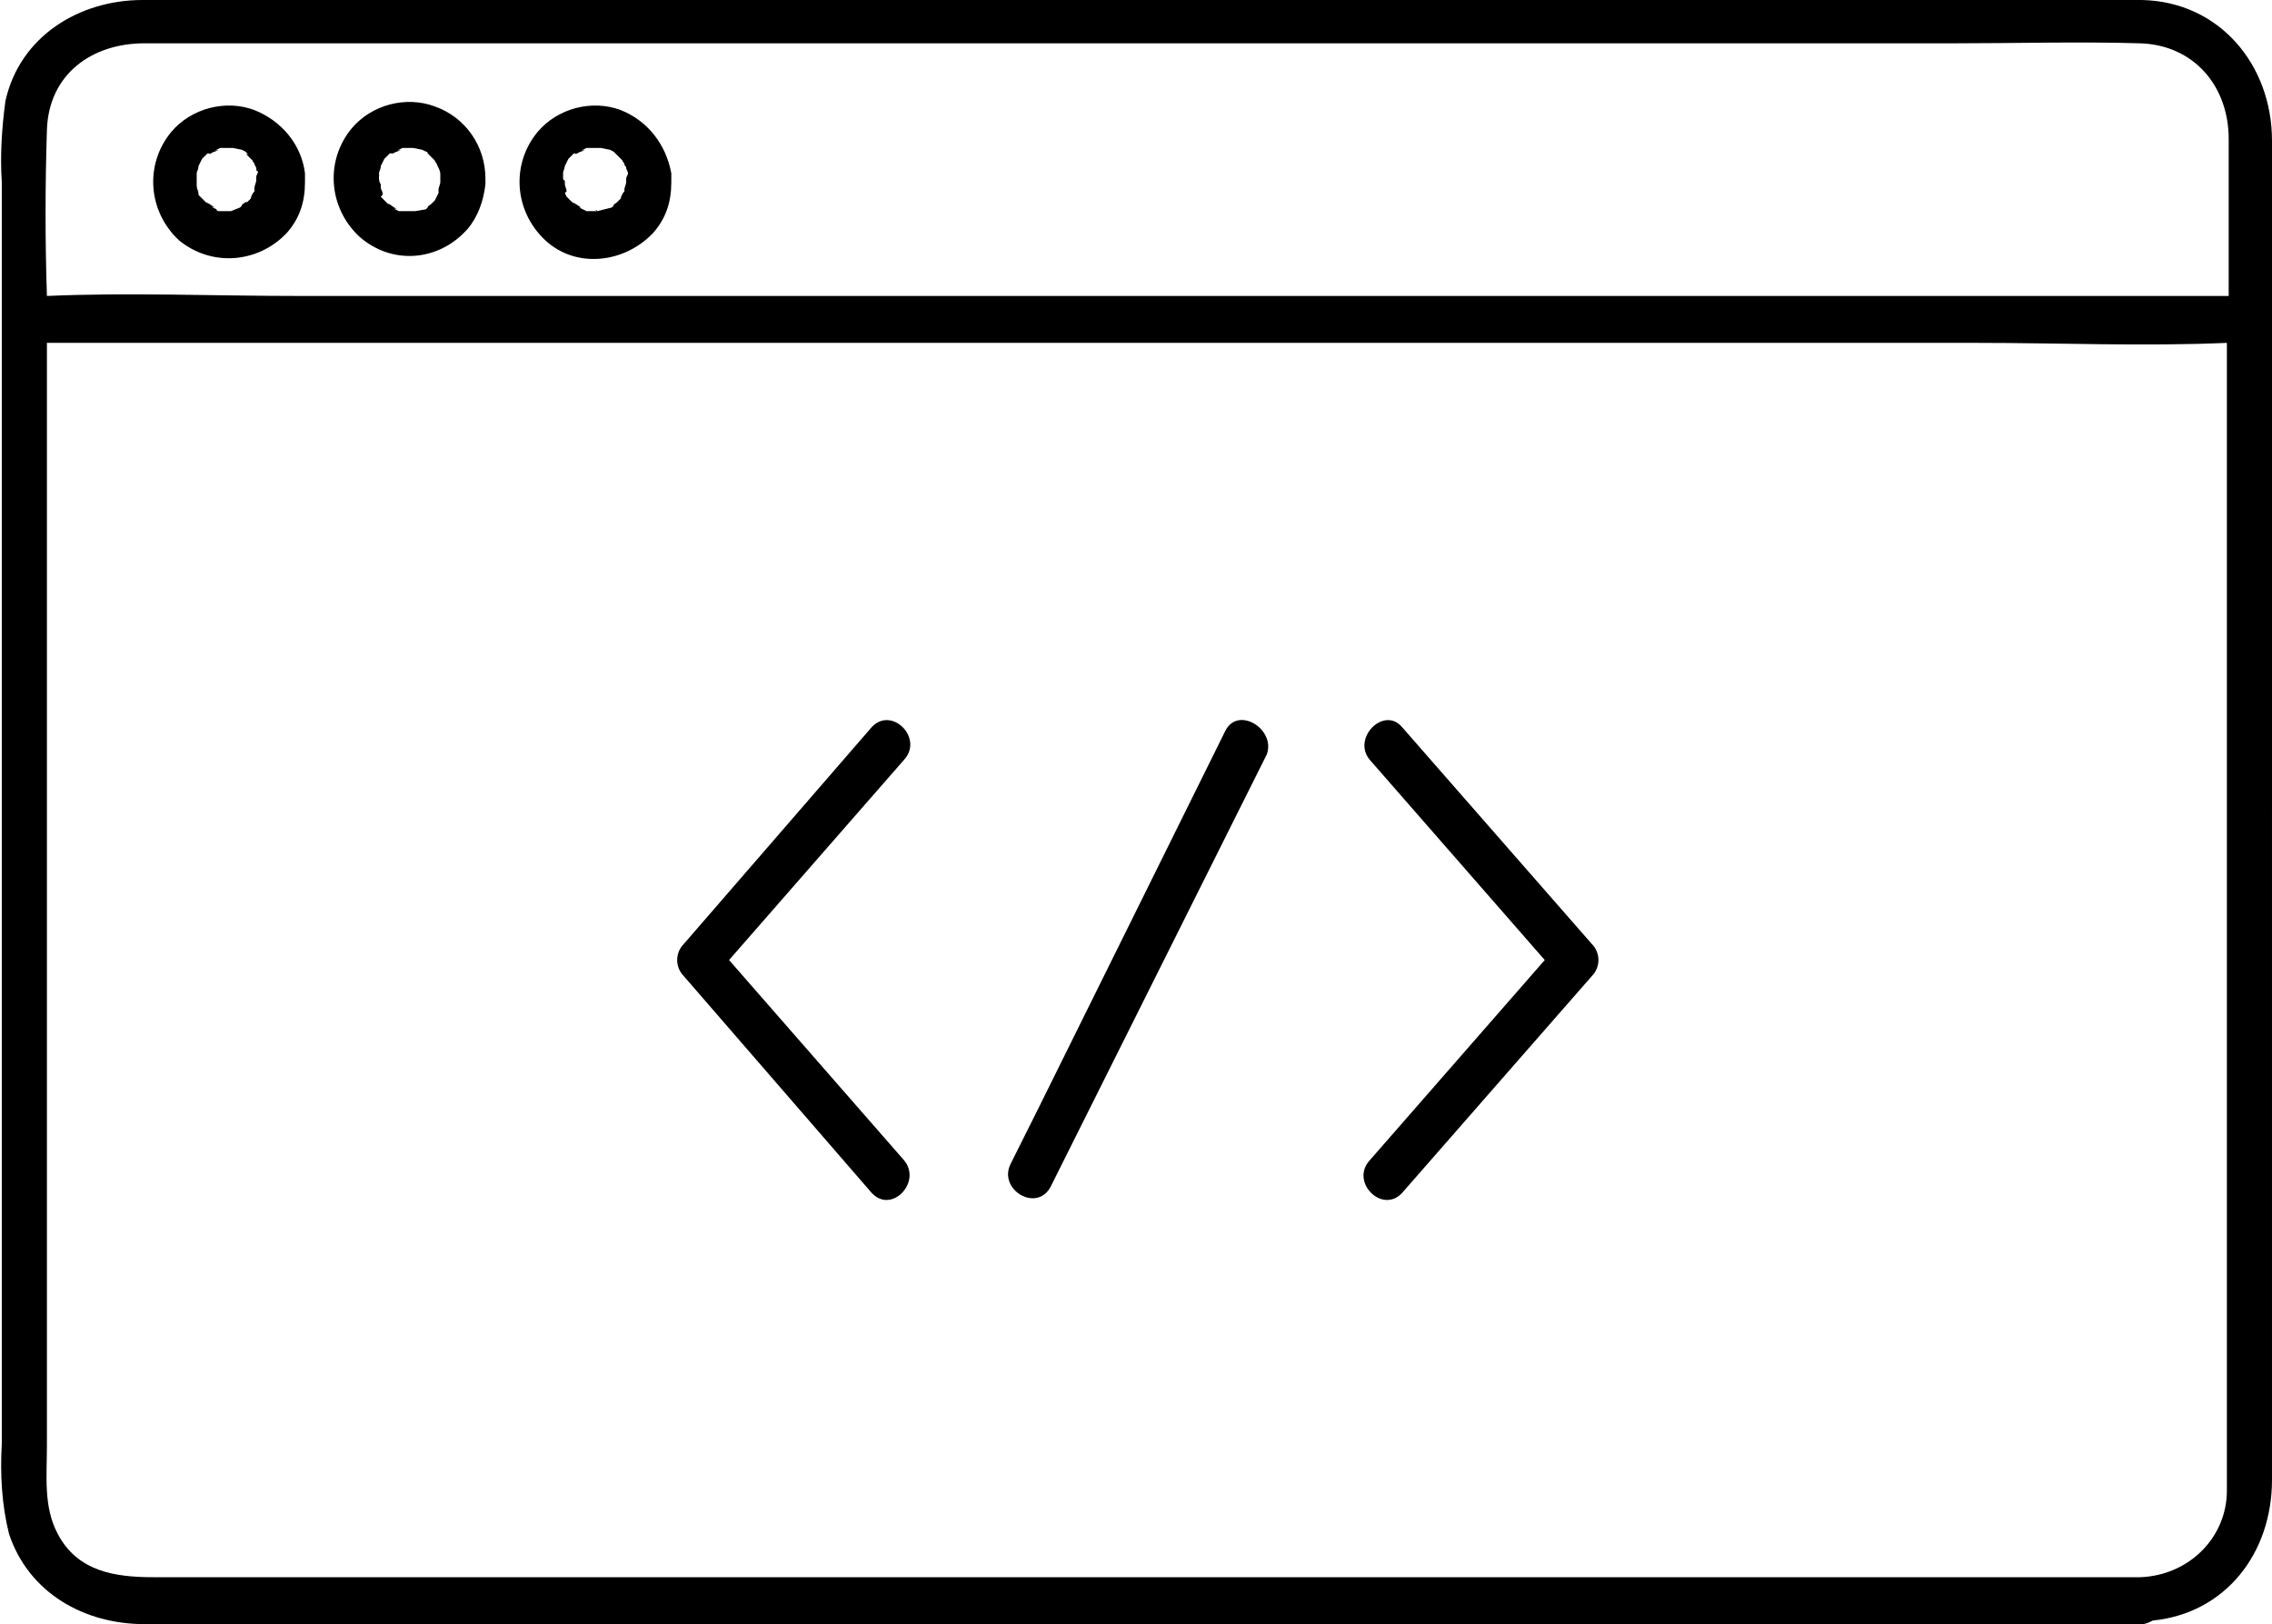 <?xml version="1.0" encoding="UTF-8"?>
<svg xmlns="http://www.w3.org/2000/svg" xmlns:xlink="http://www.w3.org/1999/xlink" height="90.0" preserveAspectRatio="xMidYMid meet" version="1.0" viewBox="9.1 27.3 125.9 90.0" width="125.9" zoomAndPan="magnify"><g id="change1_1"><path d="M127.8,27.3c-0.8,0-1.6,0-2.4,0H17c-3.5,0-6.8,2-7.6,5.6c-0.2,1.5-0.3,3-0.2,4.5v69.9c-0.1,1.7,0,3.4,0.4,5 c1.1,3.3,4.2,5,7.5,5h110.7c0.2,0,0.4-0.1,0.6-0.2c4-0.4,6.6-3.7,6.6-7.8V35.1C135,30.9,132.1,27.4,127.8,27.3z M11.7,34.5 c0.1-3.1,2.5-4.8,5.4-4.8h100.3c3.4,0,6.9-0.1,10.3,0c3,0.1,4.9,2.4,4.9,5.3v8.7H25.6c-4.7,0-9.3-0.2-13.9,0 C11.6,40.7,11.6,37.6,11.7,34.5z M132.5,109.9c0,2.6-2.1,4.7-4.8,4.8c-0.1,0-0.2,0-0.2,0H17.6c-2.1,0-4.2-0.3-5.3-2.4 c-0.8-1.5-0.6-3.2-0.6-4.9V47.3c0-0.3,0-0.7,0-1h106.9c4.7,0,9.3,0.2,13.9,0v62.6C132.5,109.2,132.5,109.6,132.5,109.9z" fill="inherit"/><path d="M20.1,37.9C20.1,37.8,20,37.8,20.1,37.9L20.1,37.9z" fill="inherit"/><path d="M25,40.2c0.7-0.8,1-1.7,1-2.8c0,0,0,0,0,0c0,0,0,0,0,0c0,0,0,0,0,0c0-0.2,0-0.3,0-0.5c-0.2-1.6-1.3-2.9-2.8-3.5 c-1.6-0.6-3.5-0.1-4.6,1.2c-1.5,1.8-1.3,4.4,0.4,6C20.8,42.1,23.4,41.9,25,40.2z M23.5,37.1C23.5,37.1,23.5,37.2,23.5,37.1 c0,0.1,0,0.1,0,0.1C23.5,37.2,23.5,37.2,23.5,37.1z M20,37.1c0-0.1,0-0.1,0-0.2c0-0.1,0.1-0.2,0.1-0.4l0.1-0.2l0.1-0.2c0,0,0,0,0,0 c0,0,0,0,0,0c0.1-0.1,0.2-0.2,0.3-0.3h0.1c-0.1,0.1,0,0,0.1,0c0.1-0.1,0.3-0.1,0.4-0.2c0,0-0.3,0.1-0.1,0l0.2-0.1h0.2 c0,0,0,0,0.1,0c0,0,0.1,0,0.1,0H22l0.5,0.1c0.2,0.1,0.2,0.1,0.2,0.1l0.1,0.1l0.1,0.1c-0.1-0.1-0.2-0.1-0.1,0l0.3,0.3 c0,0.1,0.1,0.1,0.1,0.2l0.1,0.2c0,0.1,0,0.2,0.1,0.2c0,0.1-0.1,0.2-0.1,0.3c0,0.1,0,0.1,0,0.2c0,0.1-0.1,0.3-0.1,0.4 c0,0,0,0.1,0,0.1c0,0,0,0,0,0.1c-0.1,0.1-0.2,0.3-0.2,0.4c0,0-0.1,0.1-0.1,0.1c0,0-0.1,0.1-0.1,0.1l-0.1,0c-0.1,0.1-0.1,0.1,0,0 c-0.1,0.1-0.2,0.1-0.2,0.2l-0.1,0.1L21.9,39c0,0,0,0,0,0c0,0,0,0,0,0c-0.1,0-0.1,0-0.2,0h-0.4c-0.1,0-0.2,0-0.2-0.1l-0.2-0.1 c-0.2-0.1,0.1,0,0.1,0c0,0-0.3-0.2-0.3-0.2l-0.2-0.1c0,0-0.3-0.3-0.3-0.3l-0.1-0.1l0-0.1v-0.1c0,0,0,0,0,0c0,0,0,0.1,0,0.1 c0,0-0.1-0.3-0.1-0.4v-0.2V37.1z" fill="inherit"/><path d="M20,37.1C20,36.8,20,37,20,37.1L20,37.1z" fill="inherit"/><path d="M21.9,39L21.9,39C21.8,39,21.7,39,21.9,39z" fill="inherit"/><path d="M35,40c0.6-0.7,0.9-1.6,1-2.5c0-0.1,0-0.1,0-0.2c0,0,0-0.1,0-0.1c0-1.8-1.1-3.4-2.8-4c-1.6-0.6-3.5-0.1-4.6,1.2 c-1.5,1.8-1.3,4.4,0.4,6C30.8,42,33.4,41.8,35,40z M30.1,37.1c0-0.1,0-0.1,0-0.2c0-0.1,0.1-0.2,0.1-0.4l0.1-0.2l0.1-0.2 c0,0,0,0,0,0c0,0,0,0,0,0c0.1-0.1,0.2-0.2,0.3-0.3h0.1c0,0,0,0,0.1,0c0.1-0.1,0.3-0.1,0.4-0.2c0,0-0.3,0.1-0.1,0l0.2-0.1h0.2 c0,0,0,0,0.1,0c0,0,0.1,0,0.1,0H32l0.5,0.1c0.2,0.1,0.2,0.1,0.2,0.1c0,0,0.1,0,0.1,0.1l0,0c0,0,0,0,0.1,0.1l0.3,0.3 c0,0.1,0.1,0.1,0.1,0.2l0.1,0.2c0.1,0.2,0.1,0.3,0.1,0.4c0,0,0,0,0,0c0,0,0,0,0,0c0,0,0,0,0,0c0,0,0,0,0,0c0,0,0,0,0,0.1 c0,0,0,0,0,0c0,0,0,0,0,0.1h0c0,0.1,0,0.1,0,0.2c0,0.1-0.1,0.3-0.1,0.4c0,0,0,0.1,0,0.1c0,0,0,0,0,0.1l-0.2,0.4 c0,0-0.1,0.1-0.1,0.1l-0.1,0.1v0c-0.1,0.1-0.1,0.1,0,0c-0.1,0.1-0.2,0.1-0.2,0.2l-0.1,0.1L32.1,39c-0.1,0-0.1,0-0.2,0h-0.4L31.2,39 L31,38.9c-0.2-0.1,0.1,0,0.1,0c0,0-0.3-0.2-0.3-0.2c0,0-0.1-0.1-0.2-0.1c0,0-0.3-0.3-0.3-0.3l-0.1-0.1l0.1-0.1c0,0,0,0,0,0 c0,0,0,0,0,0l0,0v-0.1c0-0.1-0.1-0.1,0,0c0-0.1-0.1-0.2-0.1-0.3c0,0,0-0.1,0-0.2C30.1,37.4,30.1,37.2,30.1,37.1z" fill="inherit"/><path d="M32.1,39C32.1,39,31.8,39,32.1,39L32.1,39z" fill="inherit"/><path d="M30.1,37.1C30.2,36.8,30.1,37,30.1,37.1L30.1,37.1z" fill="inherit"/><path d="M33.5,37.2C33.5,37.2,33.5,37.2,33.5,37.2C33.5,37.1,33.5,37.1,33.5,37.2C33.5,37.1,33.5,37.2,33.5,37.2z" fill="inherit"/><path d="M40.4,37.9C40.4,37.9,40.4,37.9,40.4,37.9C40.4,37.9,40.4,38,40.4,37.9L40.4,37.9L40.4,37.9z" fill="inherit"/><path d="M40.4 38L40.4 38 40.4 38z" fill="inherit"/><path d="M40.4,37.9C40.4,37.8,40.4,37.8,40.4,37.9L40.4,37.9z" fill="inherit"/><path d="M45.3,40.2c0.7-0.8,1-1.7,1-2.8c0,0,0,0,0,0c0,0,0,0,0,0c0,0,0,0,0,0c0-0.2,0-0.3,0-0.5C46,35.3,45,34,43.5,33.4 c-1.6-0.6-3.5-0.1-4.6,1.2c-1.5,1.8-1.3,4.4,0.4,6S43.7,41.9,45.3,40.2z M43.8,37.1C43.8,37.1,43.8,37.2,43.8,37.1 c0,0.1,0,0.1,0,0.1C43.8,37.2,43.8,37.2,43.8,37.1z M40.3,37.1c0,0,0-0.1,0-0.2c0-0.1,0.1-0.3,0.1-0.4l0.1-0.2l0.1-0.2c0,0,0,0,0,0 c0,0,0,0,0,0c0.1-0.1,0.2-0.2,0.3-0.3h0.1c-0.1,0.1,0,0,0.1,0c0.1-0.1,0.3-0.1,0.4-0.2c0,0-0.3,0.1-0.1,0l0.2-0.1h0.2 c0,0,0,0,0.1,0c0,0,0.1,0,0.1,0h0.4l0.5,0.1c0.2,0.1,0.2,0.1,0.2,0.1l0.1,0.1c0,0,0,0,0.1,0.1l0.3,0.3c0,0.1,0.1,0.1,0.1,0.2 c0,0.1,0.1,0.1,0.1,0.2c0,0.1,0.1,0.2,0.1,0.3c0,0.1-0.1,0.2-0.1,0.3c0,0.1,0,0.1,0,0.2c0,0.1-0.1,0.3-0.1,0.4c0,0,0,0,0,0.1 c0,0,0,0,0,0c-0.1,0.1-0.2,0.3-0.2,0.4c0,0-0.1,0.1-0.1,0.1c0,0-0.1,0.1-0.1,0.1l0,0c-0.1,0.1-0.1,0.1,0,0 c-0.1,0.1-0.2,0.1-0.2,0.2l-0.1,0.1L42.2,39c-0.1,0-0.1,0-0.2,0h-0.4l-0.2-0.1l-0.2-0.1c-0.2,0,0.1,0,0.1,0c0,0-0.3-0.2-0.3-0.2 l-0.2-0.1c0,0-0.2-0.2-0.3-0.3l-0.1-0.2l0.1-0.1c0-0.1-0.1-0.3-0.1-0.4v-0.2C40.3,37.3,40.3,37.2,40.3,37.1z" fill="inherit"/><path d="M42.2,39C42.2,38.9,42,39,42.2,39L42.2,39z" fill="inherit"/><path d="M40.3,37.1C40.4,36.8,40.3,37,40.3,37.1L40.3,37.1z" fill="inherit"/><path d="M86.8,67.6c-1-1.2-2.8,0.6-1.8,1.8l9.7,11.1L85,91.6c-1.1,1.2,0.7,3,1.8,1.8l10.5-12c0.5-0.5,0.5-1.3,0-1.8L86.8,67.6z" fill="inherit"/><path d="M57.4,67.6L57.4,67.6L47,79.6c-0.5,0.5-0.5,1.3,0,1.8l10.4,12c1.1,1.2,2.8-0.6,1.8-1.8l-9.7-11.1l9.7-11.1 C60.3,68.2,58.5,66.4,57.4,67.6z" fill="inherit"/><path d="M77,67.8l-10.4,21l-1.5,3c-0.7,1.4,1.4,2.7,2.2,1.3l10.5-21l1.5-3C79.8,67.7,77.7,66.4,77,67.8z" fill="inherit"/></g></svg>